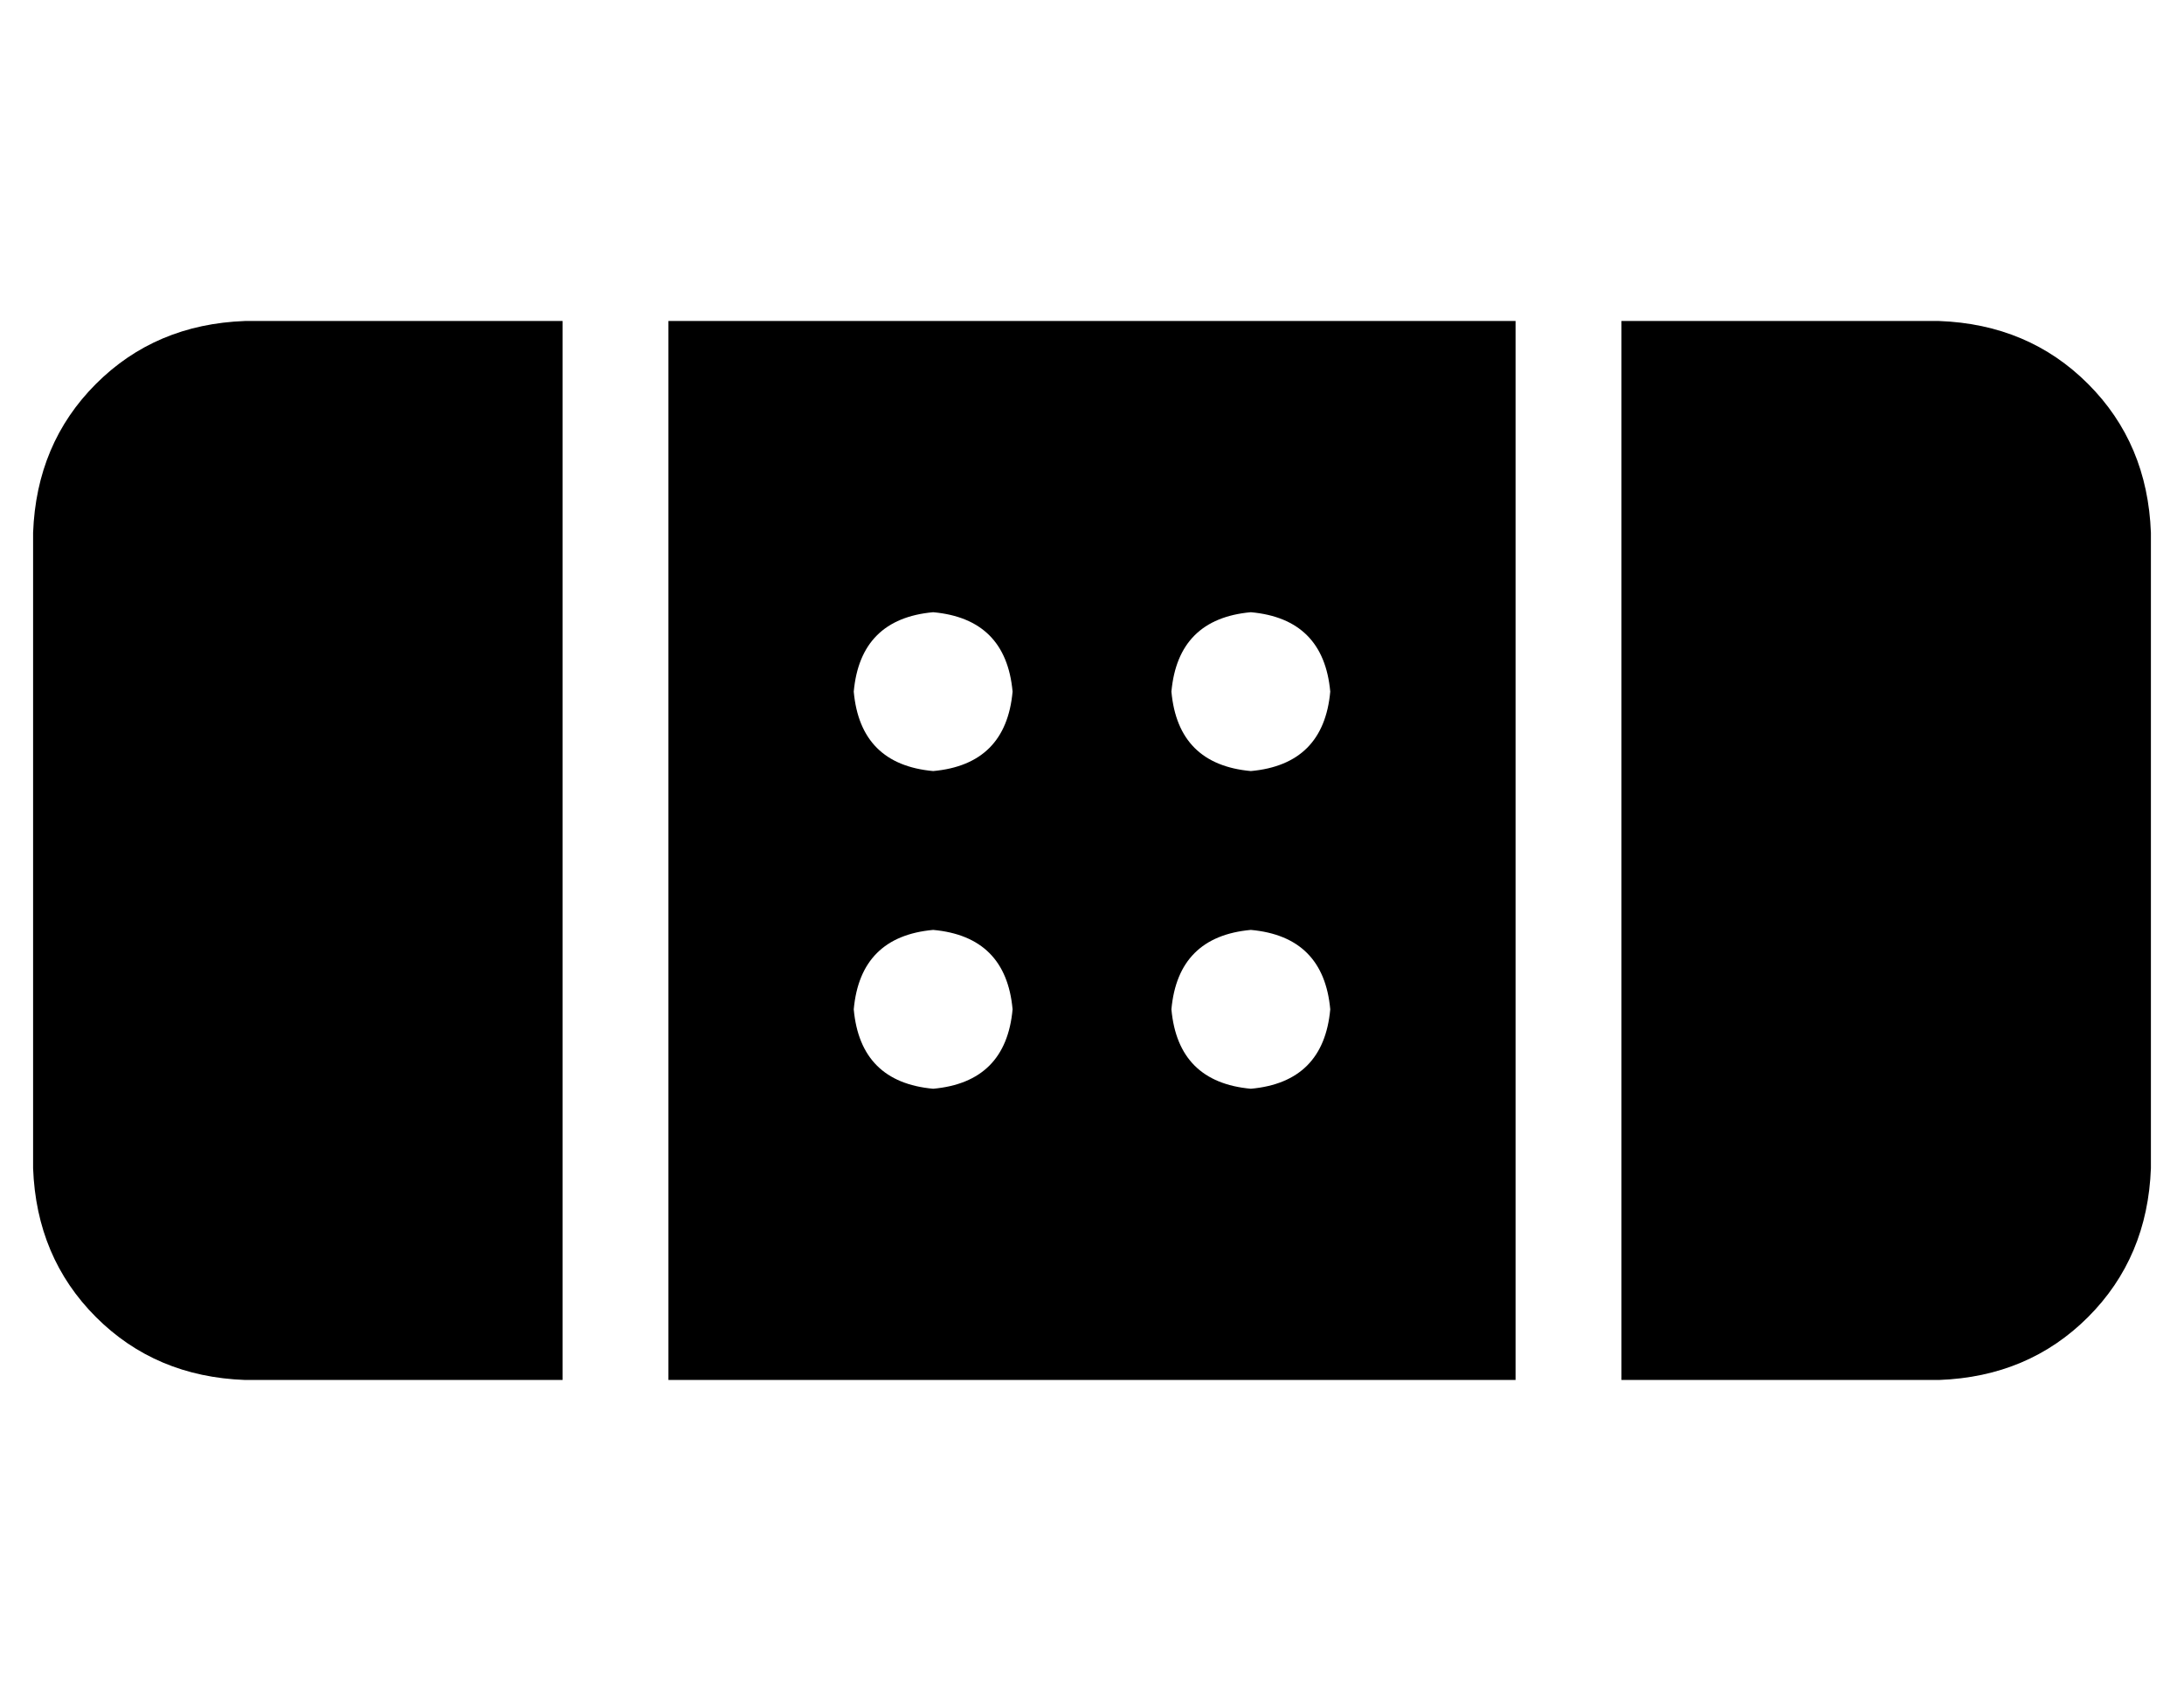 <?xml version="1.0" standalone="no"?>
<!DOCTYPE svg PUBLIC "-//W3C//DTD SVG 1.1//EN" "http://www.w3.org/Graphics/SVG/1.1/DTD/svg11.dtd" >
<svg xmlns="http://www.w3.org/2000/svg" xmlns:xlink="http://www.w3.org/1999/xlink" version="1.1" viewBox="-10 -40 660 512">
   <path fill="currentColor"
d="M480 377h96h-96h96q27 -1 45 -19t19 -45v-192v0q-1 -27 -19 -45t-45 -19h-96v0v320v0zM448 57h-256h256h-256v320v0h256v0v-320v0zM64 57q-27 1 -45 19v0v0q-18 18 -19 45v192v0q1 27 19 45t45 19h96v0v-320v0h-96v0zM248 169q2 -22 24 -24q22 2 24 24q-2 22 -24 24
q-22 -2 -24 -24v0zM368 145q22 2 24 24q-2 22 -24 24q-22 -2 -24 -24q2 -22 24 -24v0zM248 265q2 -22 24 -24q22 2 24 24q-2 22 -24 24q-22 -2 -24 -24v0zM368 241q22 2 24 24q-2 22 -24 24q-22 -2 -24 -24q2 -22 24 -24v0z" />
</svg>
